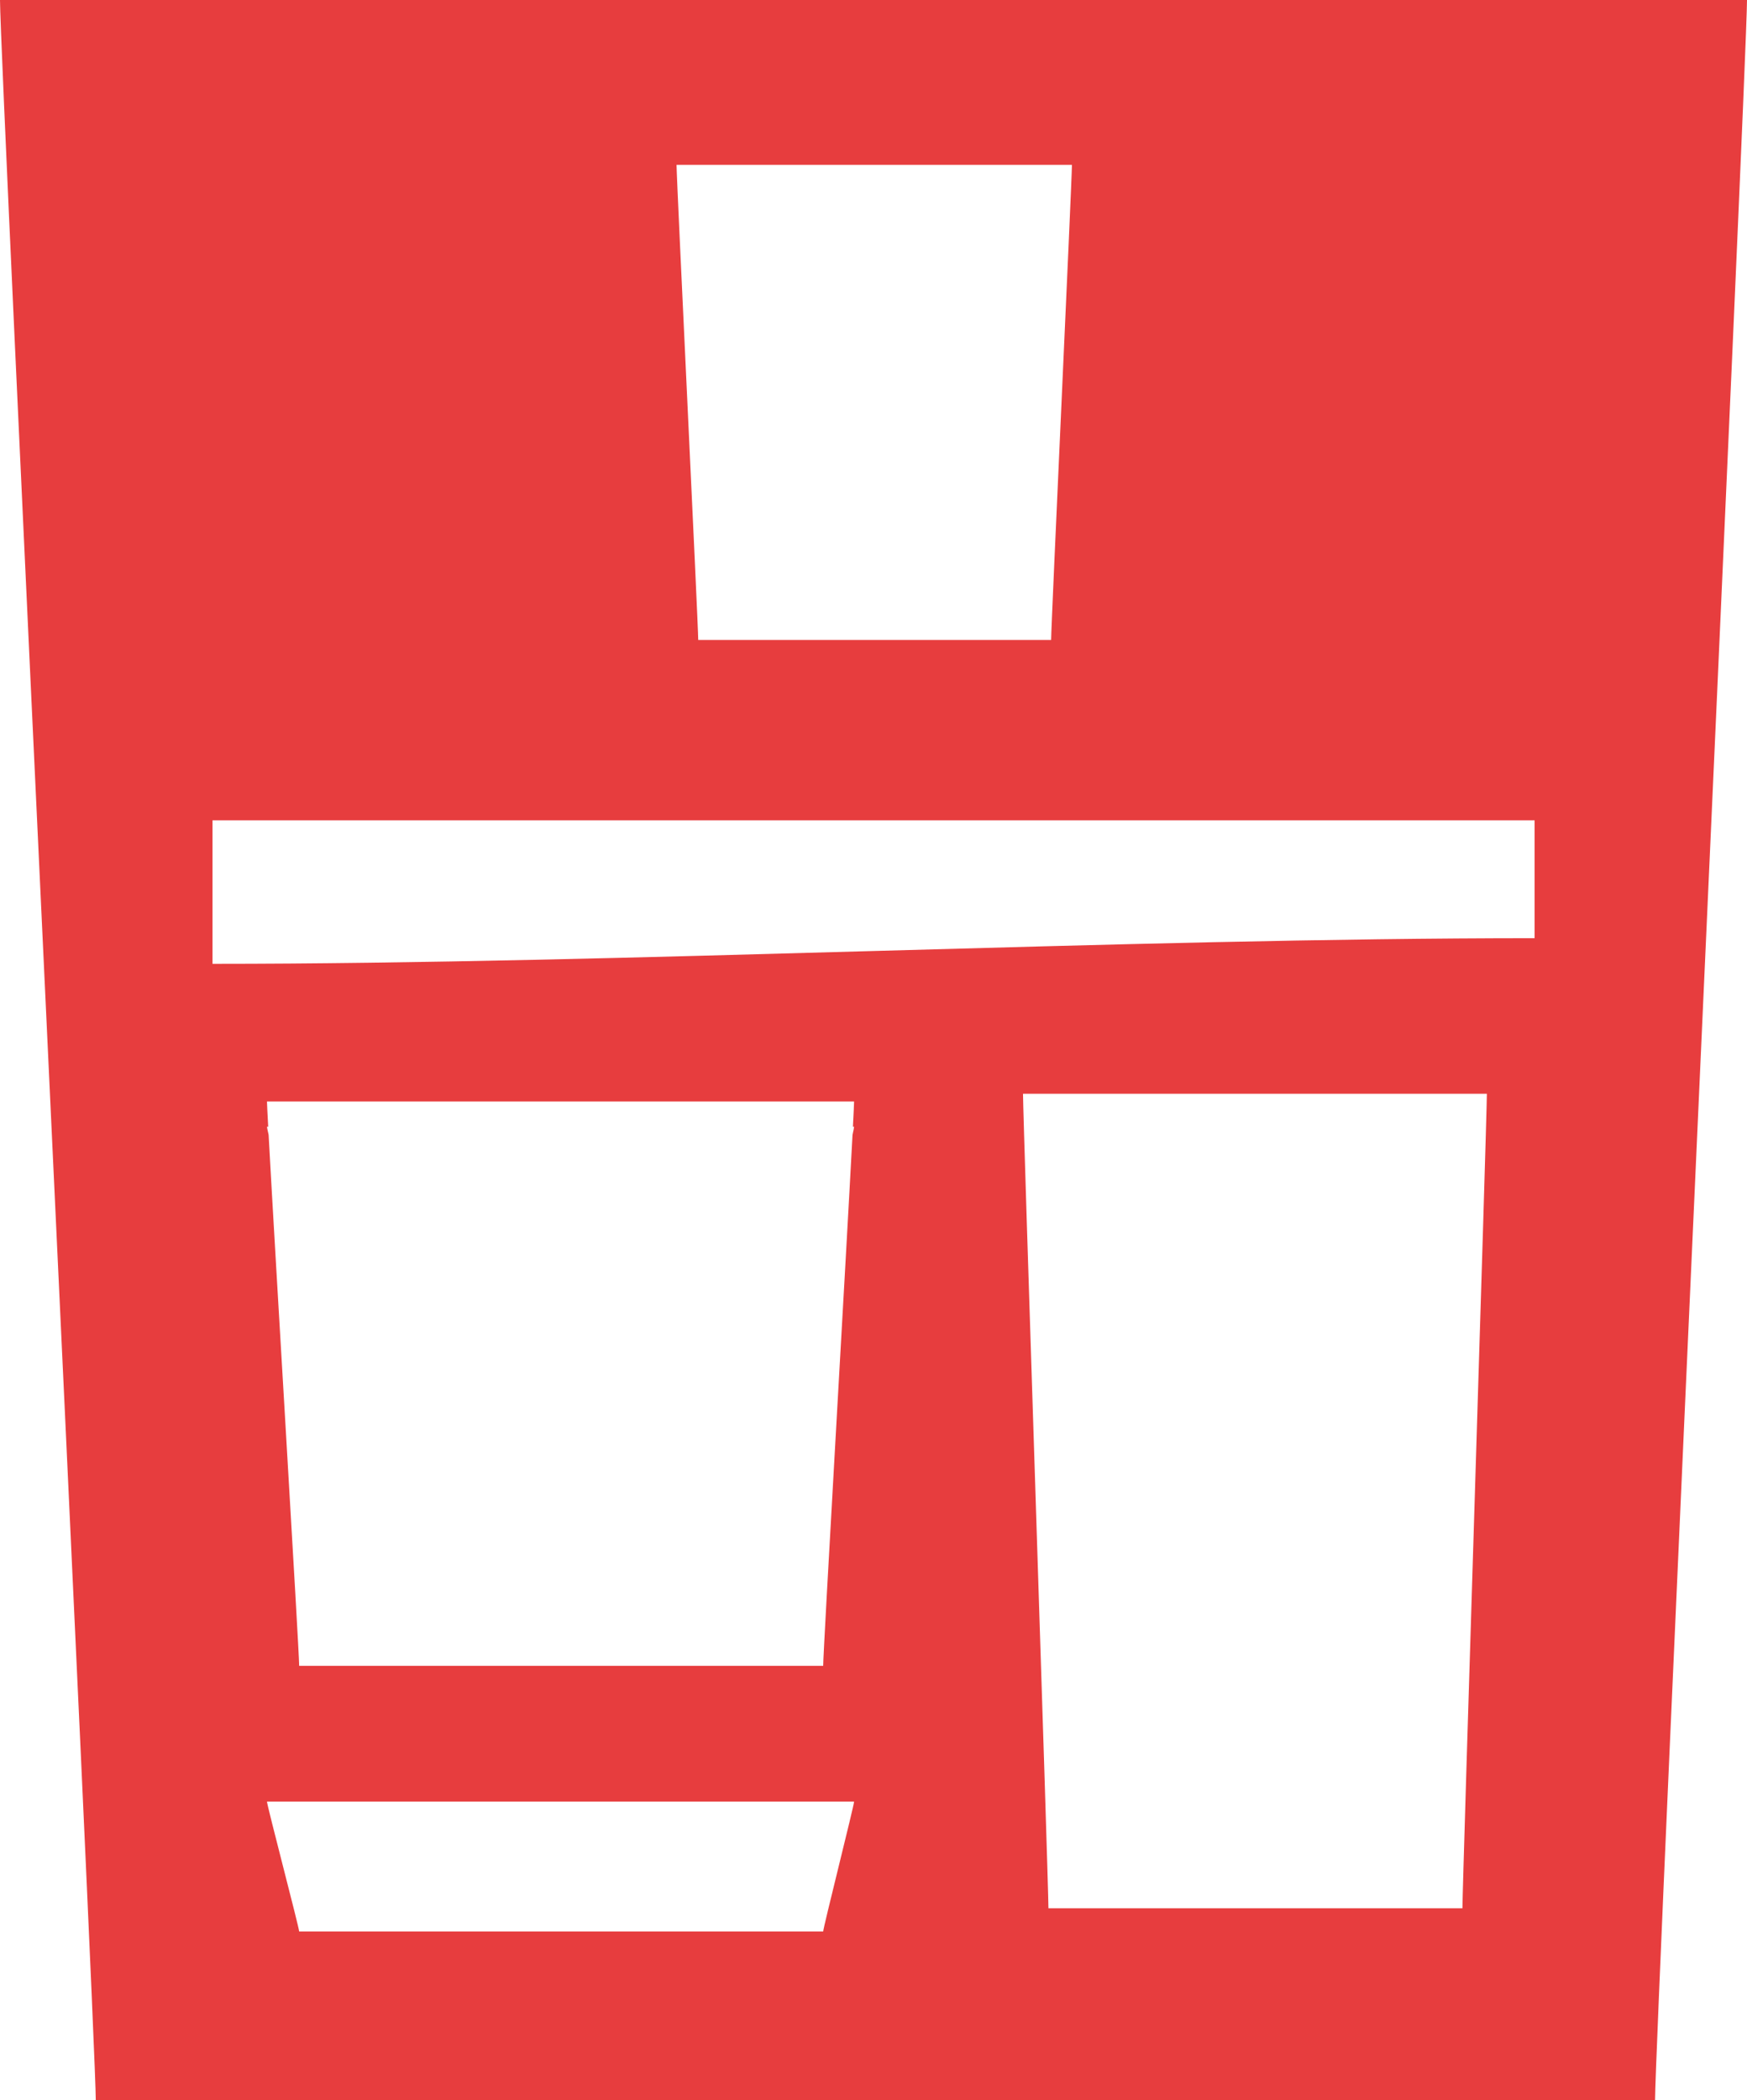 <!-- Generator: Adobe Illustrator 19.2.1, SVG Export Plug-In  -->
<svg version="1.1"
	 xmlns="http://www.w3.org/2000/svg" xmlns:xlink="http://www.w3.org/1999/xlink" xmlns:a="http://ns.adobe.com/AdobeSVGViewerExtensions/3.0/"
	 x="0px" y="0px" width="901.194px" height="1083px" viewBox="0 0 901.194 1083" style="enable-background:new 0 0 901.194 1083;"
	 xml:space="preserve">
<style type="text/css">
	.st0{fill:#E73D3E;}
</style>
<defs>
</defs>
<path class="st0" d="M0,0c0,33,49.408,1050,49.408,1083c277.341,0,527.014,0,804.355,0c0-33,47.431-1050,47.431-1083
	C875.175,0,25.031,0,0,0z M552.958,85c0,8-10.734,237-10.734,245c-62.768,0-119.273,0-182.042,0c0-8-11.182-237-11.182-245
	C354.665,85,547.069,85,552.958,85z M424.641,996c-93.205,0-177.111,0-270.316,0c0-2-16.604-65-16.604-67
	c8.412,0,294.116,0,302.86,0C440.581,931,424.641,994,424.641,996z M440.581,581c0,0.272-0.297,1.931-0.807,4.155
	C436.534,647.111,424.641,851,424.641,859c-93.205,0-177.111,0-270.316,0c0-8-12.39-211.894-15.764-273.847
	c-0.531-2.223-0.84-3.881-0.84-4.153c0.137,0,0.35,0,0.629,0c-0.402-7.525-0.629-12-0.629-13c8.412,0,294.116,0,302.86,0
	c0,1-0.219,5.475-0.604,13C440.243,581,440.445,581,440.581,581z M754.407,984c-73.638,0-139.93,0-213.568,0
	c0-13-13.118-407-13.118-420c6.646,0,232.371,0,239.279,0C767,577,754.407,971,754.407,984z M791.625,483.777
	c-210,0-472,13.223-682,13.223c0-2,0-72,0-74c19,0,662,0,682,0C791.625,425,791.625,481.777,791.625,483.777z"/>
</svg>